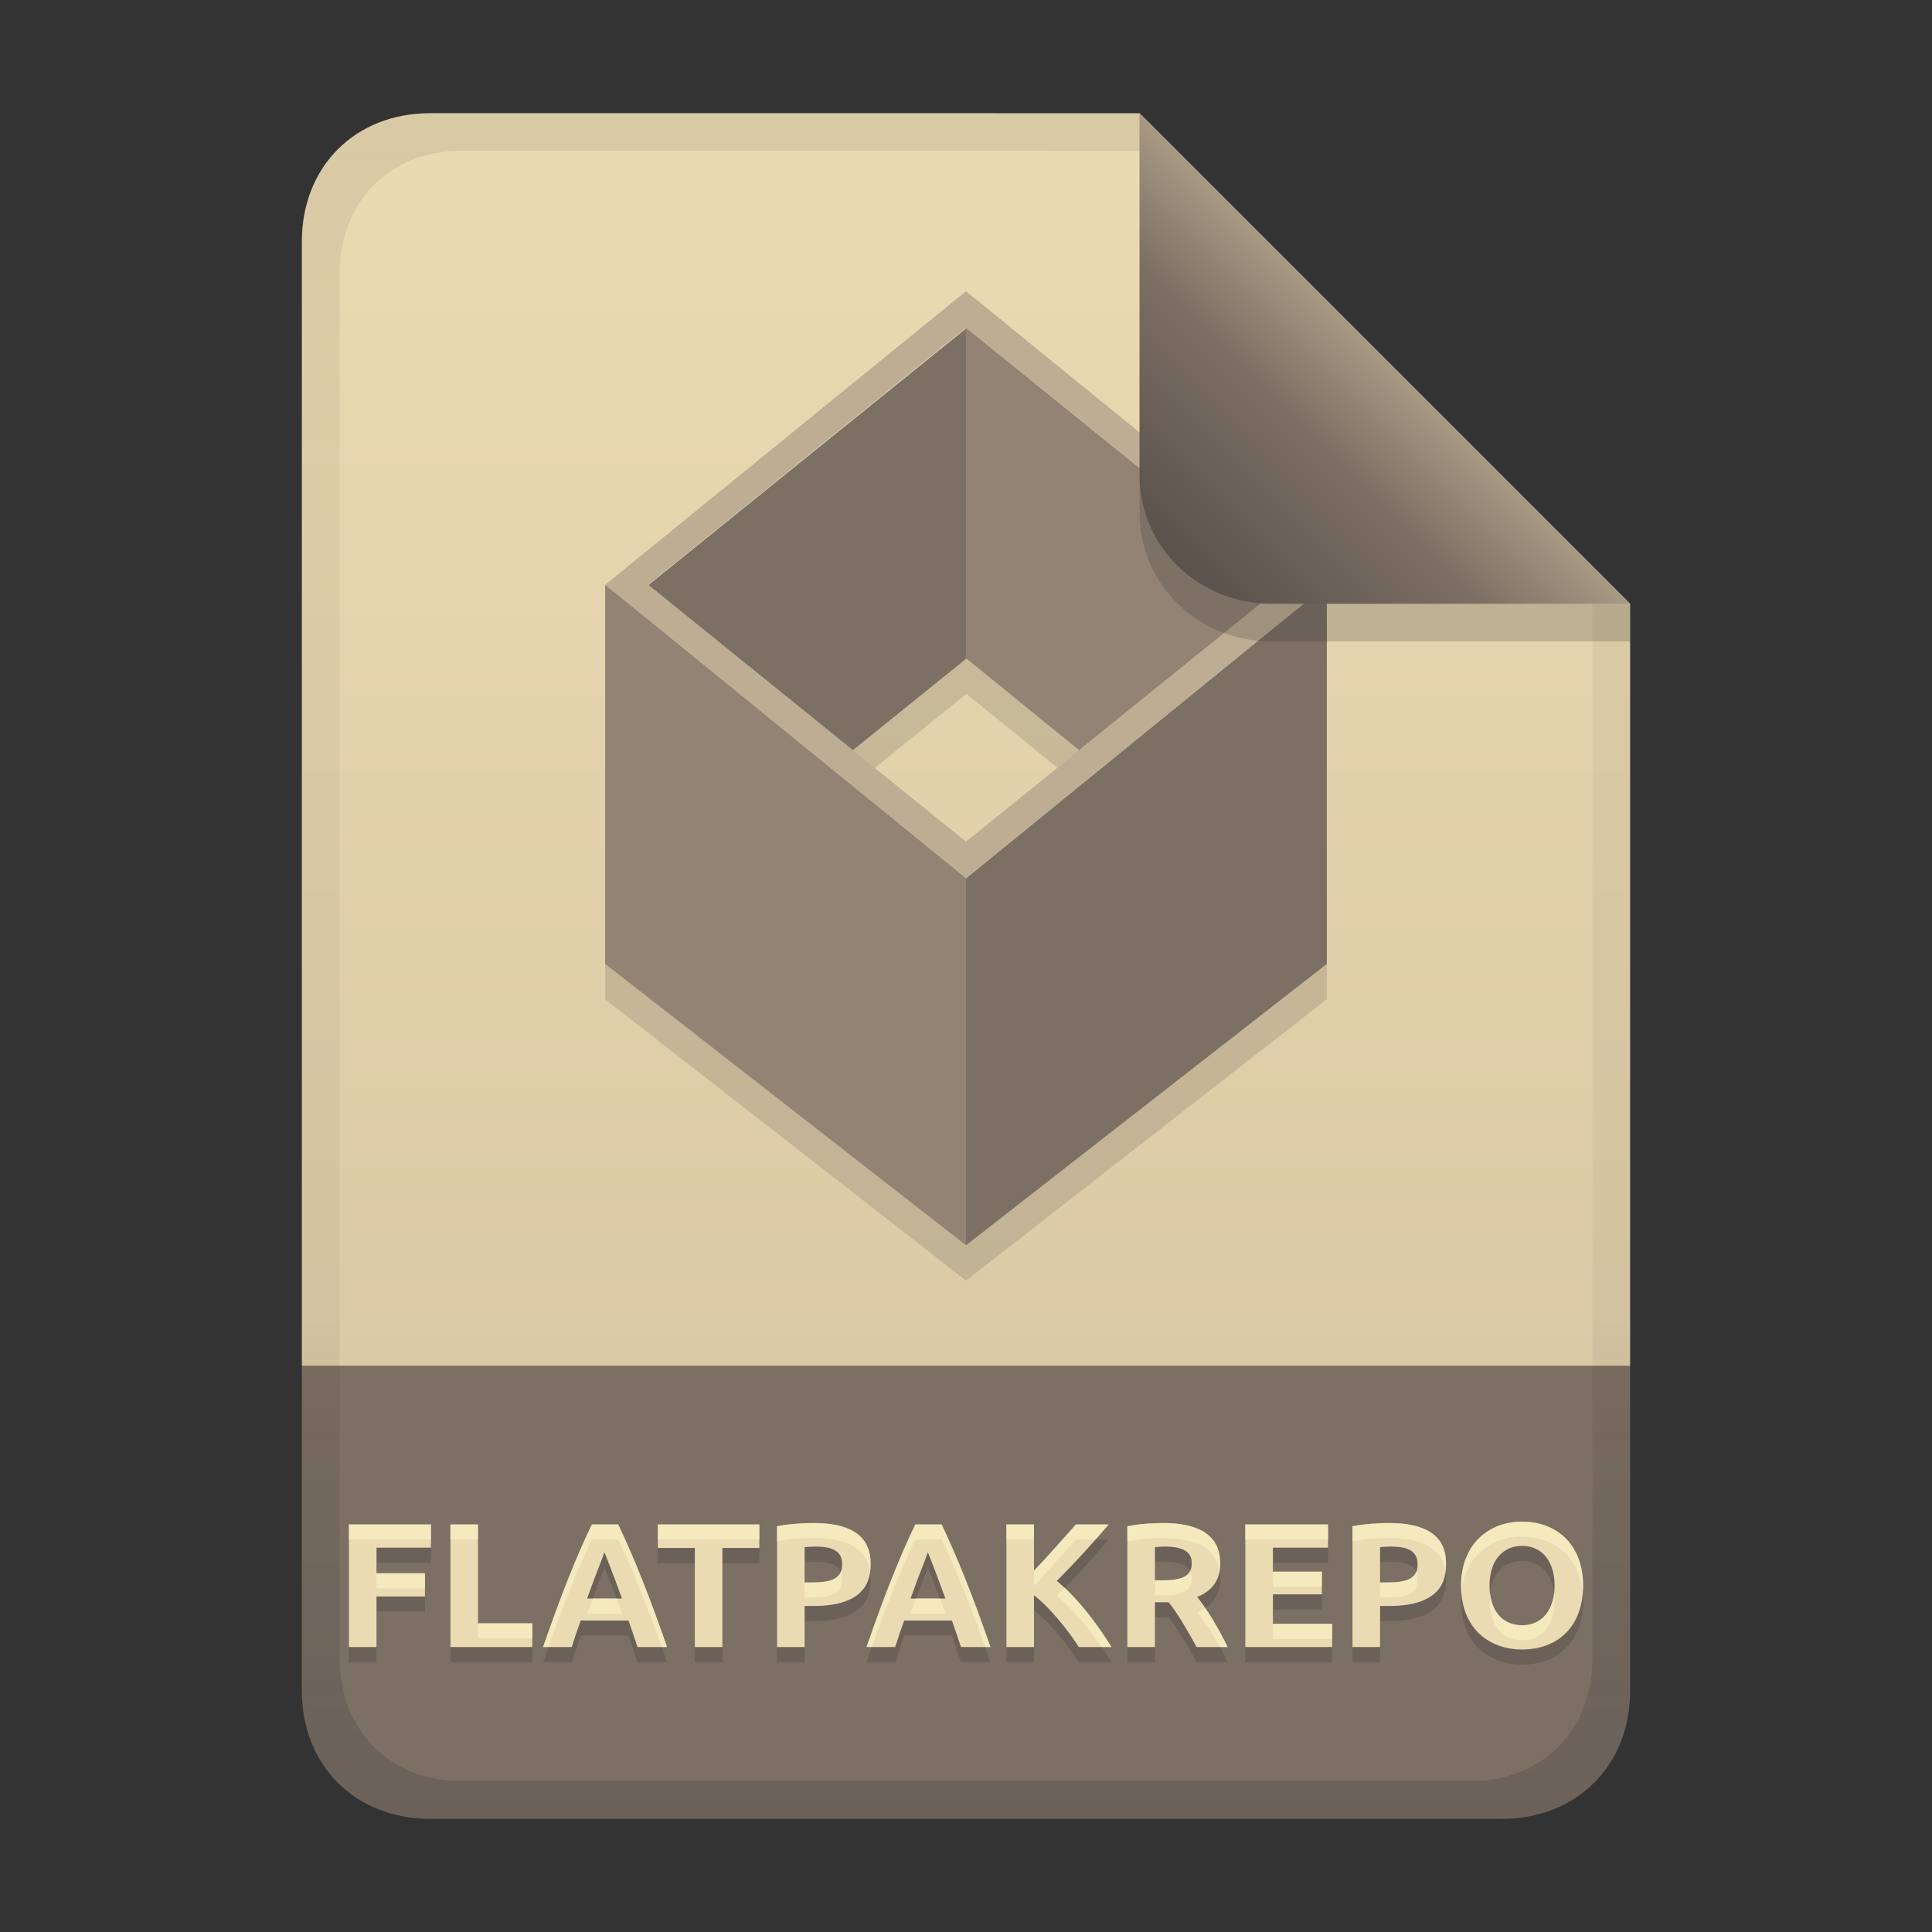 <svg width="256" height="256" version="1.1" viewBox="0 0 256 256" xmlns="http://www.w3.org/2000/svg">
  <rect x="0" y="0" width="256" height="256" fill="#333333" stroke="none"/>
  <defs>
    <linearGradient id="linearGradient7-6-0" x1="186" x2="156" y1="45.006" y2="75.012" gradientTransform="matrix(1.083 0 0 1.083 -17.998 -1.251)" gradientUnits="userSpaceOnUse">
      <stop stop-color="#a89984" offset="0"/>
      <stop stop-color="#7c6f64" offset=".303"/>
      <stop stop-color="#504945" offset="1"/>
    </linearGradient>
    <linearGradient id="linearGradient21" x1="128" x2="128" y1="15" y2="241" gradientUnits="userSpaceOnUse">
      <stop stop-color="#ebdbb2" offset="0"/>
      <stop stop-color="#d5c4a1" offset="1"/>
    </linearGradient>
    <linearGradient id="linearGradient14-8" x1="128" x2="128" y1="15.001" y2="241" gradientTransform="translate(0,5e-4)" gradientUnits="userSpaceOnUse">
      <stop stop-color="#282828" stop-opacity=".098" offset="0"/>
      <stop stop-color="#282828" stop-opacity=".052" offset=".2"/>
      <stop stop-color="#282828" stop-opacity=".05" offset=".704"/>
      <stop stop-color="#282828" stop-opacity=".1" offset=".805"/>
      <stop stop-color="#282828" stop-opacity=".2" offset="1"/>
    </linearGradient>
  </defs>
  <path d="m57 15c-9.939 0-17 7.059-17 17v149h176v-101l-64.998-64.998-94.002-0.002z" fill="url(#linearGradient21)" style="paint-order:markers fill stroke"/>
  <path d="m57 241c-9.939 0-17-7.059-17-17v-43h176v43c0 9.941-7.061 17-17 17z" fill="#7c6f64" stroke-linecap="round" stroke-linejoin="round" stroke-miterlimit="0" style="paint-order:markers fill stroke"/>
  <path d="m46.233 220.24v-16.239h10.873v3.07h-7.217v3.398h6.42v3.07h-6.42v6.702zm24.299-3.14v3.14h-10.849v-16.239h3.655v13.099zm13.942 3.14c-0.377-1.179-0.794-2.344-1.195-3.515h-6.327c-0.418 1.165-0.825 2.333-1.195 3.515h-3.796c2.466-7.081 4.455-12.1 6.467-16.239h3.491c2.135 4.521 4.02 9.211 6.467 16.239zm-4.382-12.56c-0.419 1.256-0.968 2.404-2.296 6.139h4.616c-0.043-0.12-1.091-3.068-2.32-6.139zm20.527-3.679v3.116h-4.897v13.122h-3.655v-13.122h-4.897v-3.116zm7.217-0.187c7.252 0 7.522 3.809 7.522 5.46 0 1.95-0.498 5.53-7.592 5.53h-1.148v5.436h-3.655v-16.004c1.76-0.345 3.777-0.422 4.874-0.422zm0.234 3.116c-0.567 0-1.109 0.042-1.453 0.07v4.686h1.148c3.32 0 3.82-1.132 3.82-2.437 0-1.593-1.073-2.32-3.515-2.32zm19.261 13.31c-0.377-1.179-0.794-2.344-1.195-3.515h-6.327c-0.418 1.165-0.825 2.333-1.195 3.515h-3.796c2.466-7.081 4.455-12.1 6.467-16.239h3.491c2.163 4.58 4.062 9.33 6.467 16.239zm-4.382-12.56c-0.42 1.261-0.965 2.394-2.296 6.139h4.616c-0.043-0.121-1.092-3.069-2.32-6.139zm19.988 12.56c-1.147-1.856-3.631-5.079-5.928-6.866v6.866h-3.655v-16.239h3.655v6.139c1.904-1.998 3.711-4.085 5.553-6.139h4.335c-1.342 1.588-3.847 4.456-6.866 7.475 3.176 2.641 5.731 6.319 7.241 8.764zm11.201-16.426c4.188 0 7.545 1.27 7.545 5.343 0 1.283-0.286 3.313-3.046 4.452 2.08 2.576 3.812 6.17 4.03 6.631h-4.101c-2.347-4.2-3.077-5.149-3.726-5.928h-1.804v5.928h-3.655v-16.004c1.828-0.358 3.742-0.422 4.757-0.422zm0.211 3.116c-0.439-7e-3 -0.875 0.037-1.312 0.07v4.405h1.031c2.835 0 3.843-0.69 3.843-2.273 0-0.844-0.268-2.203-3.562-2.203zm10.662 13.31v-16.239h10.966v3.07h-7.311v3.187h6.491v2.999h-6.491v3.913h7.85v3.07zm19.074-16.426c7.252 0 7.522 3.809 7.522 5.46 0 1.95-0.498 5.53-7.592 5.53h-1.148v5.436h-3.655v-16.004c1.76-0.345 3.777-0.422 4.874-0.422zm0.234 3.116c-0.567 0-1.109 0.042-1.453 0.07v4.686h1.148c3.32 0 3.82-1.132 3.82-2.437 0-1.593-1.073-2.32-3.515-2.32zm13.052 5.178c0 3.318 1.69 5.249 4.311 5.249 2.858 0 4.311-2.3 4.311-5.249 0-2.875-1.398-5.272-4.311-5.272-2.446 0-4.311 1.821-4.311 5.272zm12.396 0c0 5.443-3.386 8.459-8.084 8.459-4.218 0-8.084-2.647-8.084-8.459 0-5.438 3.633-8.482 8.084-8.482 4.466 0 8.084 2.924 8.084 8.482z" fill="#282828" opacity=".2" stroke-width=".586" aria-label="FLATPAKREPO"/>
  <path d="m46.233 218.24v-16.239h10.873v3.07h-7.217v3.398h6.42v3.07h-6.42v6.702zm24.299-3.14v3.14h-10.849v-16.239h3.655v13.099zm13.942 3.14c-0.377-1.179-0.794-2.344-1.195-3.515h-6.327c-0.418 1.165-0.825 2.333-1.195 3.515h-3.796c2.466-7.081 4.455-12.1 6.467-16.239h3.491c2.135 4.521 4.02 9.211 6.467 16.239zm-4.382-12.56c-0.419 1.256-0.968 2.404-2.296 6.139h4.616c-0.043-0.12-1.091-3.068-2.32-6.139zm20.527-3.679v3.116h-4.897v13.122h-3.655v-13.122h-4.897v-3.116zm7.217-0.187c7.252 0 7.522 3.809 7.522 5.46 0 1.95-0.498 5.53-7.592 5.53h-1.148v5.436h-3.655v-16.004c1.76-0.345 3.777-0.422 4.874-0.422zm0.234 3.116c-0.567 0-1.109 0.042-1.453 0.07v4.686h1.148c3.32 0 3.82-1.132 3.82-2.437 0-1.593-1.073-2.32-3.515-2.32zm19.261 13.31c-0.377-1.179-0.794-2.344-1.195-3.515h-6.327c-0.418 1.165-0.825 2.333-1.195 3.515h-3.796c2.466-7.081 4.455-12.1 6.467-16.239h3.491c2.163 4.58 4.062 9.33 6.467 16.239zm-4.382-12.56c-0.42 1.261-0.965 2.394-2.296 6.139h4.616c-0.043-0.121-1.092-3.069-2.32-6.139zm19.988 12.56c-1.147-1.856-3.631-5.079-5.928-6.866v6.866h-3.655v-16.239h3.655v6.139c1.904-1.998 3.711-4.085 5.553-6.139h4.335c-1.342 1.588-3.847 4.456-6.866 7.475 3.176 2.641 5.731 6.319 7.241 8.764zm11.201-16.426c4.188 0 7.545 1.27 7.545 5.343 0 1.283-0.286 3.313-3.046 4.452 2.08 2.576 3.812 6.17 4.03 6.631h-4.101c-2.347-4.2-3.077-5.149-3.726-5.928h-1.804v5.928h-3.655v-16.004c1.828-0.358 3.742-0.422 4.757-0.422zm0.211 3.116c-0.439-7e-3 -0.875 0.037-1.312 0.07v4.405h1.031c2.835 0 3.843-0.69 3.843-2.273 0-0.844-0.268-2.203-3.562-2.203zm10.662 13.31v-16.239h10.966v3.07h-7.311v3.187h6.491v2.999h-6.491v3.913h7.85v3.07zm19.074-16.426c7.252 0 7.522 3.809 7.522 5.46 0 1.95-0.498 5.53-7.592 5.53h-1.148v5.436h-3.655v-16.004c1.76-0.345 3.777-0.422 4.874-0.422zm0.234 3.116c-0.567 0-1.109 0.042-1.453 0.07v4.686h1.148c3.32 0 3.82-1.132 3.82-2.437 0-1.593-1.073-2.32-3.515-2.32zm13.052 5.178c0 3.318 1.69 5.249 4.311 5.249 2.858 0 4.311-2.3 4.311-5.249 0-2.875-1.398-5.272-4.311-5.272-2.446 0-4.311 1.821-4.311 5.272zm12.396 0c0 5.443-3.386 8.459-8.084 8.459-4.218 0-8.084-2.647-8.084-8.459 0-5.438 3.633-8.482 8.084-8.482 4.466 0 8.084 2.924 8.084 8.482z" fill="#ebdbb2" stroke-width=".586" aria-label="FLATPAKREPO"/>
  <path d="m201.68 201.62c-4.451 0-8.084 3.044-8.084 8.482 0 0.348 0.014 0.683 0.041 1.008 0.415-4.815 3.87-7.49 8.043-7.49 4.136 0 7.538 2.511 8.02 7.297 0.019-0.274 0.065-0.527 0.065-0.814 0-5.559-3.618-8.482-8.084-8.482zm-93.848 0.188c-1.097 0-3.113 0.077-4.873 0.422v2c1.76-0.345 3.776-0.422 4.873-0.422 6.032 0 7.218 2.624 7.451 4.461 0.046-0.358 0.07-0.702 0.07-1.002 0-1.651-0.27-5.459-7.521-5.459zm46.303 0c-1.015 0-2.928 0.064-4.756 0.422v2c1.828-0.358 3.741-0.422 4.756-0.422 3.826 0 6.95 1.067 7.463 4.356 0.06-0.363 0.082-0.712 0.082-1.014 0-4.073-3.357-5.342-7.545-5.342zm29.947 0c-1.097 0-3.115 0.077-4.875 0.422v2c1.76-0.345 3.778-0.422 4.875-0.422 6.032 0 7.218 2.624 7.451 4.461 0.046-0.357 0.07-0.702 0.07-1.002 0-1.651-0.27-5.459-7.521-5.459zm-137.85 0.188v2h10.873v-2zm13.451 0v2h3.654v-2zm18.746 0c-2.012 4.139-4.003 9.157-6.469 16.238h0.717c2.134-6 3.944-10.519 5.752-14.238h3.49c1.915 4.056 3.652 8.343 5.752 14.238h0.717c-2.447-7.028-4.334-11.718-6.469-16.238zm8.74 0v2h13.449v-2zm34.117 0c-2.012 4.139-4.003 9.158-6.469 16.238h0.717c2.134-6 3.943-10.518 5.752-14.238h3.49c1.938 4.104 3.684 8.432 5.752 14.238h0.717c-2.406-6.908-4.306-11.658-6.469-16.238zm12.066 0v2h3.656v-2zm9.209 0c-1.842 2.054-3.648 4.141-5.553 6.139v2c1.904-1.998 3.71-4.084 5.553-6.139h2.584c0.626-0.711 1.333-1.504 1.752-2zm22.449 0v2h10.967v-2zm-7.312 6.168c-0.422 0.851-1.517 1.236-3.631 1.236h-1.031v2h1.031c2.835 0 3.844-0.691 3.844-2.273 0-0.287-0.043-0.631-0.213-0.963zm10.967 0.088v2h6.492v-2zm-57.264 0.031c-0.335 0.811-1.255 1.398-3.637 1.398h-1.148v2h1.148c3.32 0 3.82-1.133 3.82-2.438 0-0.368-0.065-0.684-0.184-0.961zm76.25 0c-0.335 0.811-1.255 1.398-3.637 1.398h-1.148v2h1.148c3.32 0 3.818-1.133 3.818-2.438 0-0.368-0.063-0.684-0.182-0.961zm-137.76 0.18v2h6.42v-2zm91.174 1.926c-0.365 0.375-0.647 0.7-1.029 1.082 2.394 1.99 4.431 4.567 5.938 6.764h1.303c-1.342-2.173-3.514-5.318-6.211-7.846zm64.869 0.709c-0.297 2.454-1.722 4.254-4.248 4.254-2.335 0-3.923-1.538-4.244-4.217-0.036 0.311-0.068 0.625-0.068 0.969 0 3.318 1.691 5.248 4.312 5.248 2.858 0 4.311-2.3 4.311-5.248 0-0.343-0.022-0.679-0.062-1.006zm-127.39 0.717c-0.245 0.653-0.412 1.066-0.744 2h4.615c-0.022-0.061-0.301-0.847-0.729-2zm42.857 0c-0.245 0.652-0.411 1.064-0.744 2h4.615c-0.022-0.061-0.301-0.848-0.729-2zm38.279 1.236c-0.303 0.198-0.638 0.387-1.039 0.553 1.255 1.554 2.239 3.247 2.984 4.631h1.045c-0.18-0.38-1.406-2.871-2.99-5.184zm-96.34 2.045v2h7.195v-2zm105.33 0.07v2h7.85v-2z" fill="#fbf1c7" opacity=".6" stroke-width=".586"/>
  <path d="m128 48.101v0.121l-42.082 33.988 27.094 21.881 15.045-12.15 14.938 12.15 27.143-21.922zm-47.807 34.07v50.24l47.809 37.273 47.809-37.273v-50.24l-47.809 38.895v-0.947z" fill="#282828" opacity=".15" stroke-width=".81" style="isolation:isolate"/>
  <path d="m113.01 99.406 15.048-12.155-5e-3 -43.761-42.137 34.034z" fill="#7c6f64" stroke-width=".81" style="isolation:isolate"/>
  <path d="m142.99 99.406-14.994-12.199v-43.792l42.137 34.068z" fill="#928374" stroke-width=".81" style="isolation:isolate"/>
  <path d="m80.191 77.485v50.24l47.809 37.275v-49.567z" fill="#928374" stroke-width=".81" style="isolation:isolate"/>
  <path d="m175.81 77.485v50.24l-47.809 37.275v-48.619z" fill="#7c6f64" stroke-width=".81" style="isolation:isolate"/>
  <path d="m80.191 77.485 47.809-38.895 47.809 38.895-47.809 38.895zm5.672 0 42.137 34.034 42.137-34.034-42.137-34.068z" fill="#bdae93" fill-rule="evenodd" stroke-width=".81" style="isolation:isolate"/>
  <path d="m57 15c-9.939 0-17 7.059-17 17v192c0 9.939 7.059 17 17 17h142c9.941 0 17-7.061 17-17v-144l-65-65zm4.033 4.99 89.967 0.01 60 60 2e-4 139.75c1e-5 9.5-6.657 16.248-16.033 16.248h-133.93c-9.376 0-16.033-6.748-16.033-16.248v-183.51c0-9.501 6.659-16.25 16.033-16.25z" fill="url(#linearGradient14-8)" style="paint-order:markers fill stroke"/>
  <path d="m151 15.002v52.914c0 9.652 7.864 17.084 17.518 17.084l47.482-1.34e-4v-5z" fill="#282828" opacity=".2" stroke-width="1.083"/>
  <path d="m151 15.001v47.916c0 9.652 7.864 17.084 17.518 17.084l47.482-1.34e-4z" fill="url(#linearGradient7-6-0)" stroke-width="1.083"/>
</svg>
